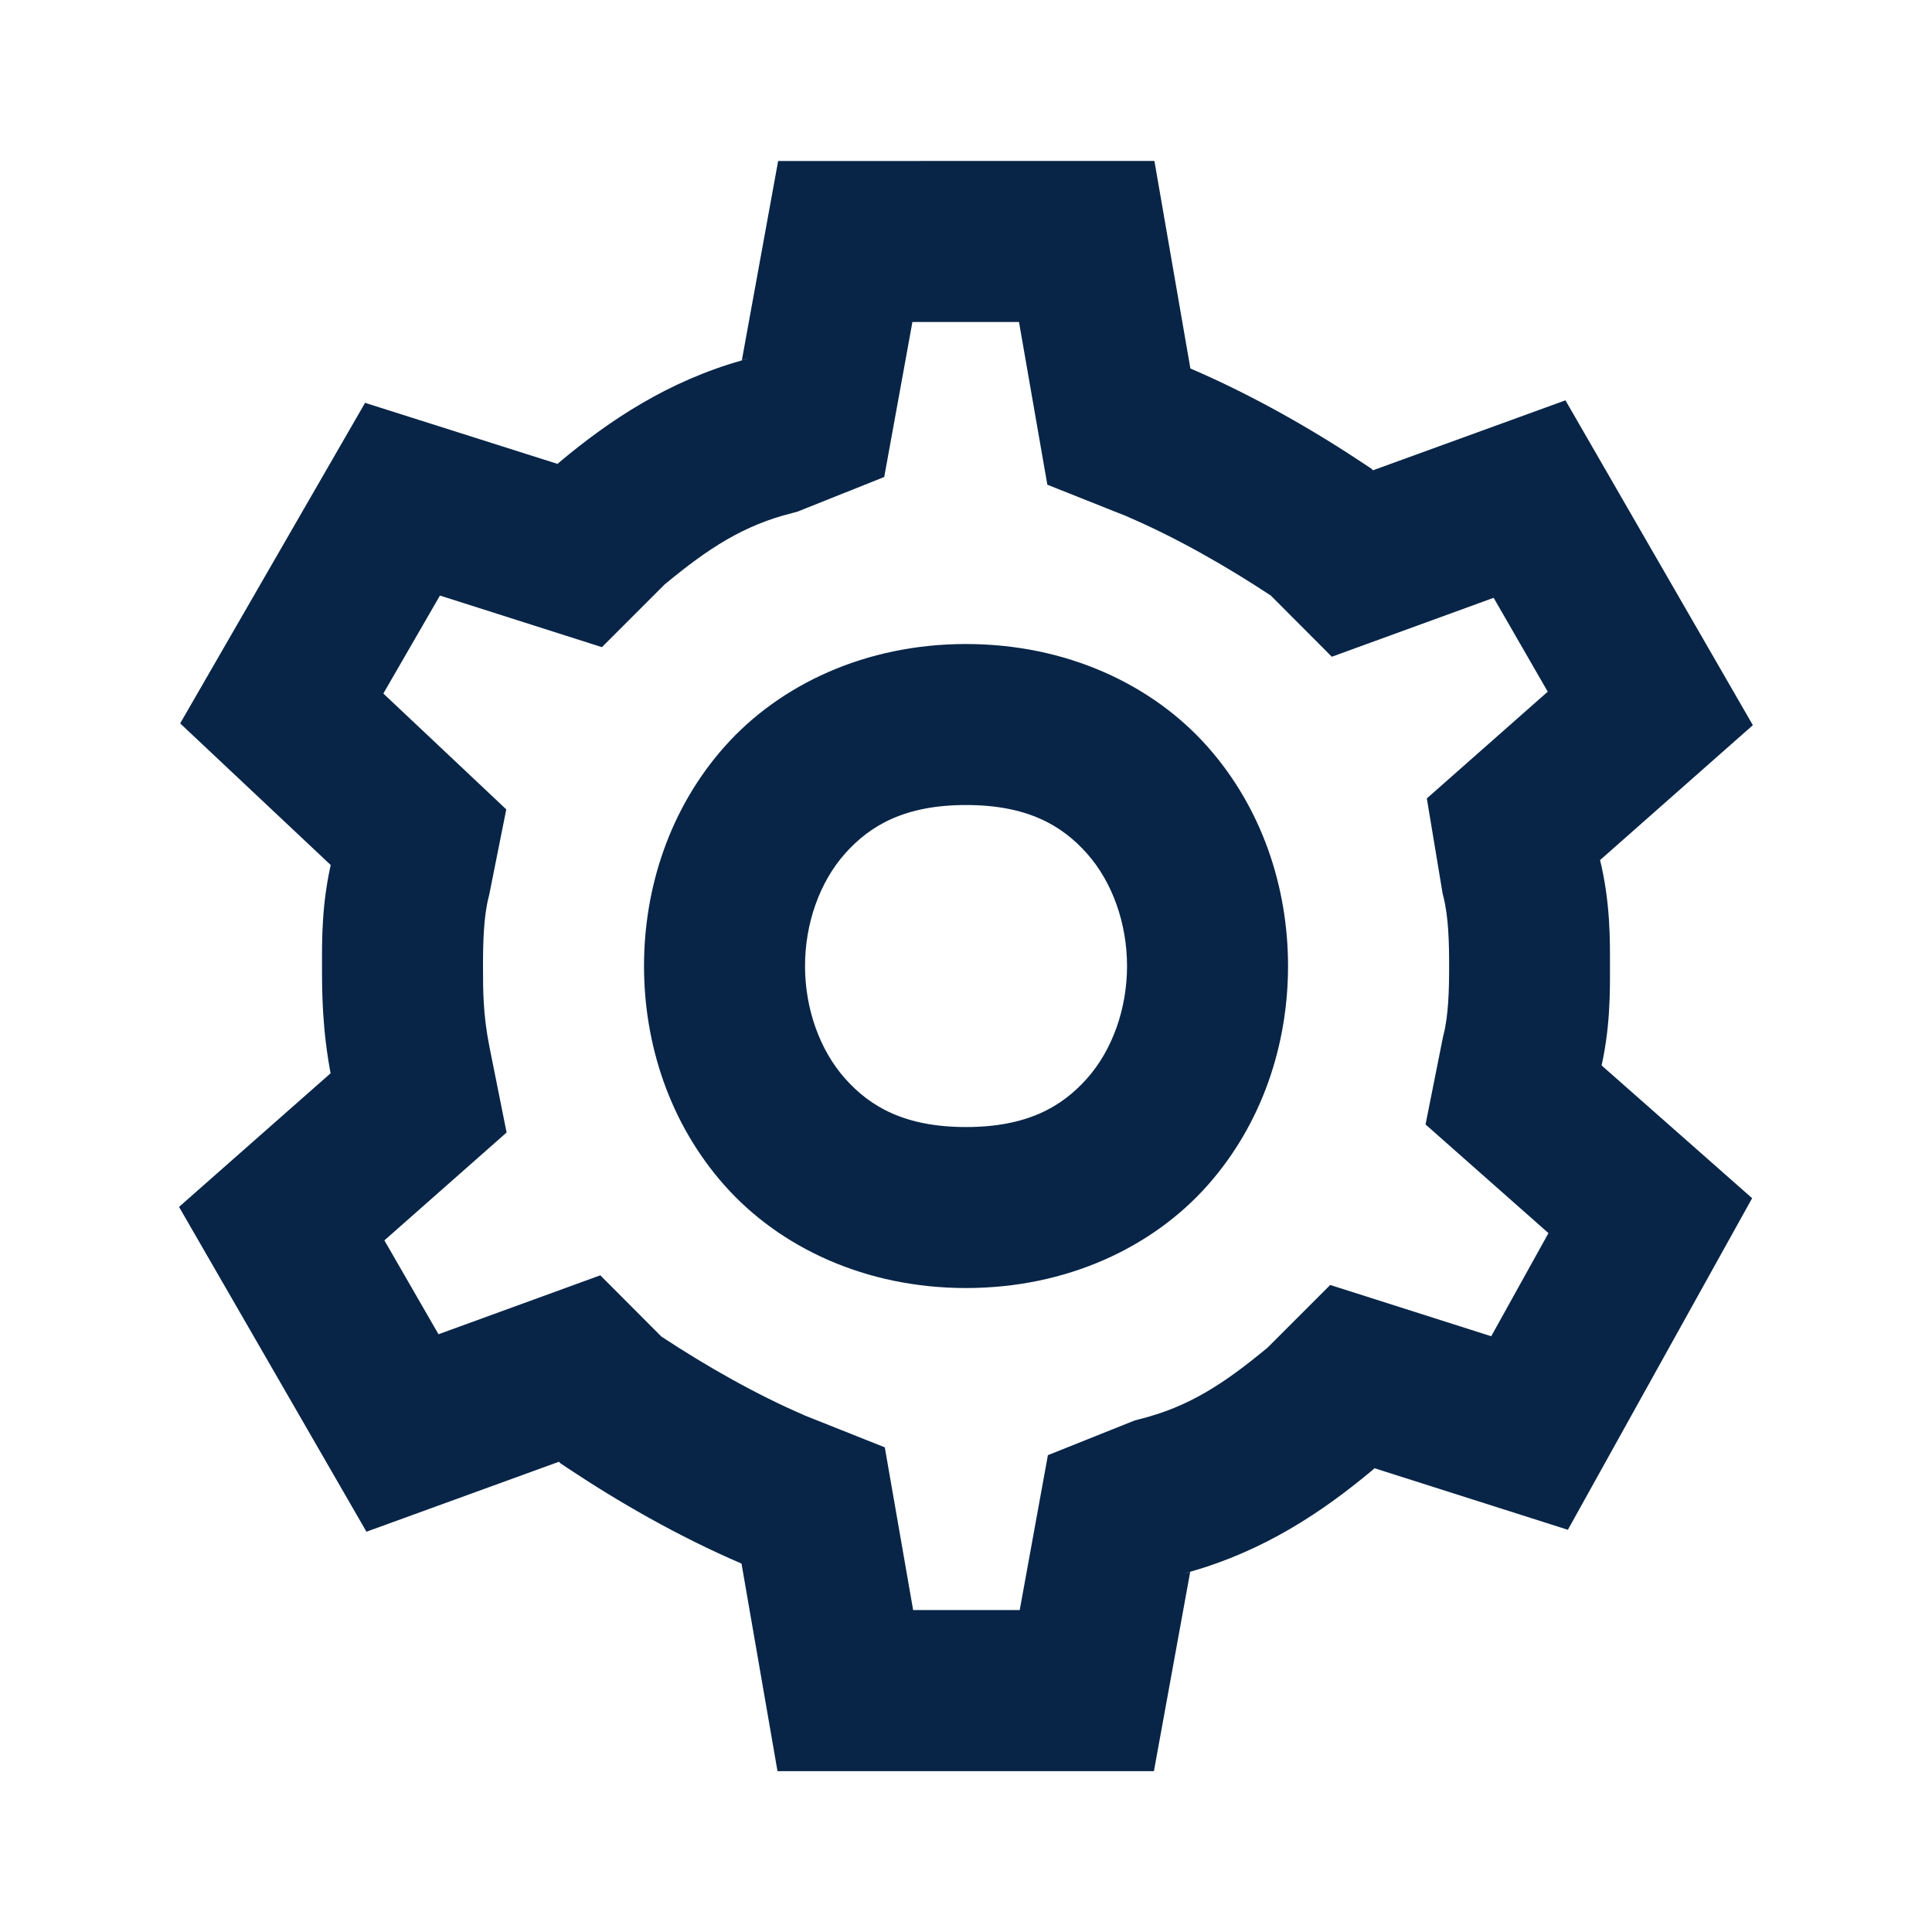 <svg xmlns="http://www.w3.org/2000/svg" xmlns:xlink="http://www.w3.org/1999/xlink" viewBox="0,0,256,256" width="48px" height="48px" fill-rule="nonzero"><g fill="#082547" fill-rule="nonzero" stroke="none" stroke-width="1" stroke-linecap="butt" stroke-linejoin="miter" stroke-miterlimit="10" stroke-dasharray="" stroke-dashoffset="0" font-family="none" font-weight="none" font-size="none" text-anchor="none" style="mix-blend-mode: normal"><g transform="scale(10.667,10.667)"><path d="M9.666,2l-0.451,2.477l0.014,-0.006l0.129,-0.041c-0.05,0.013 -0.093,0.033 -0.143,0.047c-0.918,0.26 -1.639,0.741 -2.256,1.256l-0.033,0.029h-0.002l-2.389,-0.758l-2.297,3.982l1.873,1.762l0.008,-0.045l0.01,-0.045c-0.138,0.552 -0.129,1.042 -0.129,1.342c0,0.3 -0.001,0.796 0.119,1.396l-0.012,-0.064l-1.883,1.66l2.328,4.035l2.391,-0.869l0.02,0.02l0.082,0.055c0.643,0.428 1.388,0.856 2.162,1.188l0.004,0.002l0.447,2.578h4.676l0.451,-2.477l-0.014,0.006l-0.129,0.041c0.05,-0.013 0.093,-0.033 0.143,-0.047c0.918,-0.26 1.639,-0.741 2.256,-1.256l0.033,-0.029h0.002l2.4,0.764l2.289,-4.119l-1.873,-1.652l-0.012,0.066l-0.01,0.045c0.138,-0.552 0.129,-1.042 0.129,-1.342c0,-0.3 0.009,-0.79 -0.129,-1.342l0.006,0.025l1.898,-1.676l-2.328,-4.035l-2.391,0.869l-0.02,-0.02l-0.082,-0.055c-0.643,-0.428 -1.388,-0.856 -2.162,-1.188l-0.004,-0.002l-0.447,-2.578zM11.334,4h1.324l0.352,2.021l1.02,0.406l-0.023,-0.008c0.605,0.259 1.234,0.619 1.779,0.979l0.758,0.76l2.01,-0.732l0.672,1.166l-1.502,1.326l0.197,1.186l0.01,0.039c0.062,0.248 0.07,0.557 0.07,0.857c0,0.3 -0.008,0.61 -0.07,0.857l-0.006,0.023l-0.217,1.088l1.527,1.35l-0.711,1.281l-2,-0.637l-0.777,0.777c-0.543,0.451 -0.983,0.738 -1.588,0.889l-0.066,0.018l-1.076,0.43l-0.35,1.924h-1.324l-0.352,-2.021l-1.02,-0.406l0.023,0.008c-0.605,-0.259 -1.234,-0.619 -1.779,-0.979l-0.758,-0.76l-2.01,0.732l-0.672,-1.166l1.518,-1.34l-0.213,-1.064c-0.08,-0.399 -0.08,-0.704 -0.08,-1.004c0,-0.3 0.008,-0.61 0.07,-0.857l0.006,-0.023l0.213,-1.066l-1.527,-1.439l0.703,-1.217l2.012,0.641l0.777,-0.777c0.543,-0.451 0.983,-0.738 1.588,-0.889l0.066,-0.018l1.076,-0.43zM12,8c-1.25,0 -2.315,0.505 -2.998,1.273c-0.683,0.769 -1.002,1.754 -1.002,2.727c0,0.972 0.319,1.958 1.002,2.727c0.683,0.769 1.748,1.273 2.998,1.273c1.25,0 2.315,-0.505 2.998,-1.273c0.683,-0.769 1.002,-1.754 1.002,-2.727c0,-0.972 -0.319,-1.958 -1.002,-2.727c-0.683,-0.769 -1.748,-1.273 -2.998,-1.273zM12,10c0.75,0 1.185,0.245 1.502,0.602c0.317,0.356 0.498,0.871 0.498,1.398c0,0.528 -0.181,1.042 -0.498,1.398c-0.317,0.356 -0.752,0.602 -1.502,0.602c-0.75,0 -1.185,-0.245 -1.502,-0.602c-0.317,-0.356 -0.498,-0.871 -0.498,-1.398c0,-0.528 0.181,-1.042 0.498,-1.398c0.317,-0.356 0.752,-0.602 1.502,-0.602z"></path></g></g></svg>